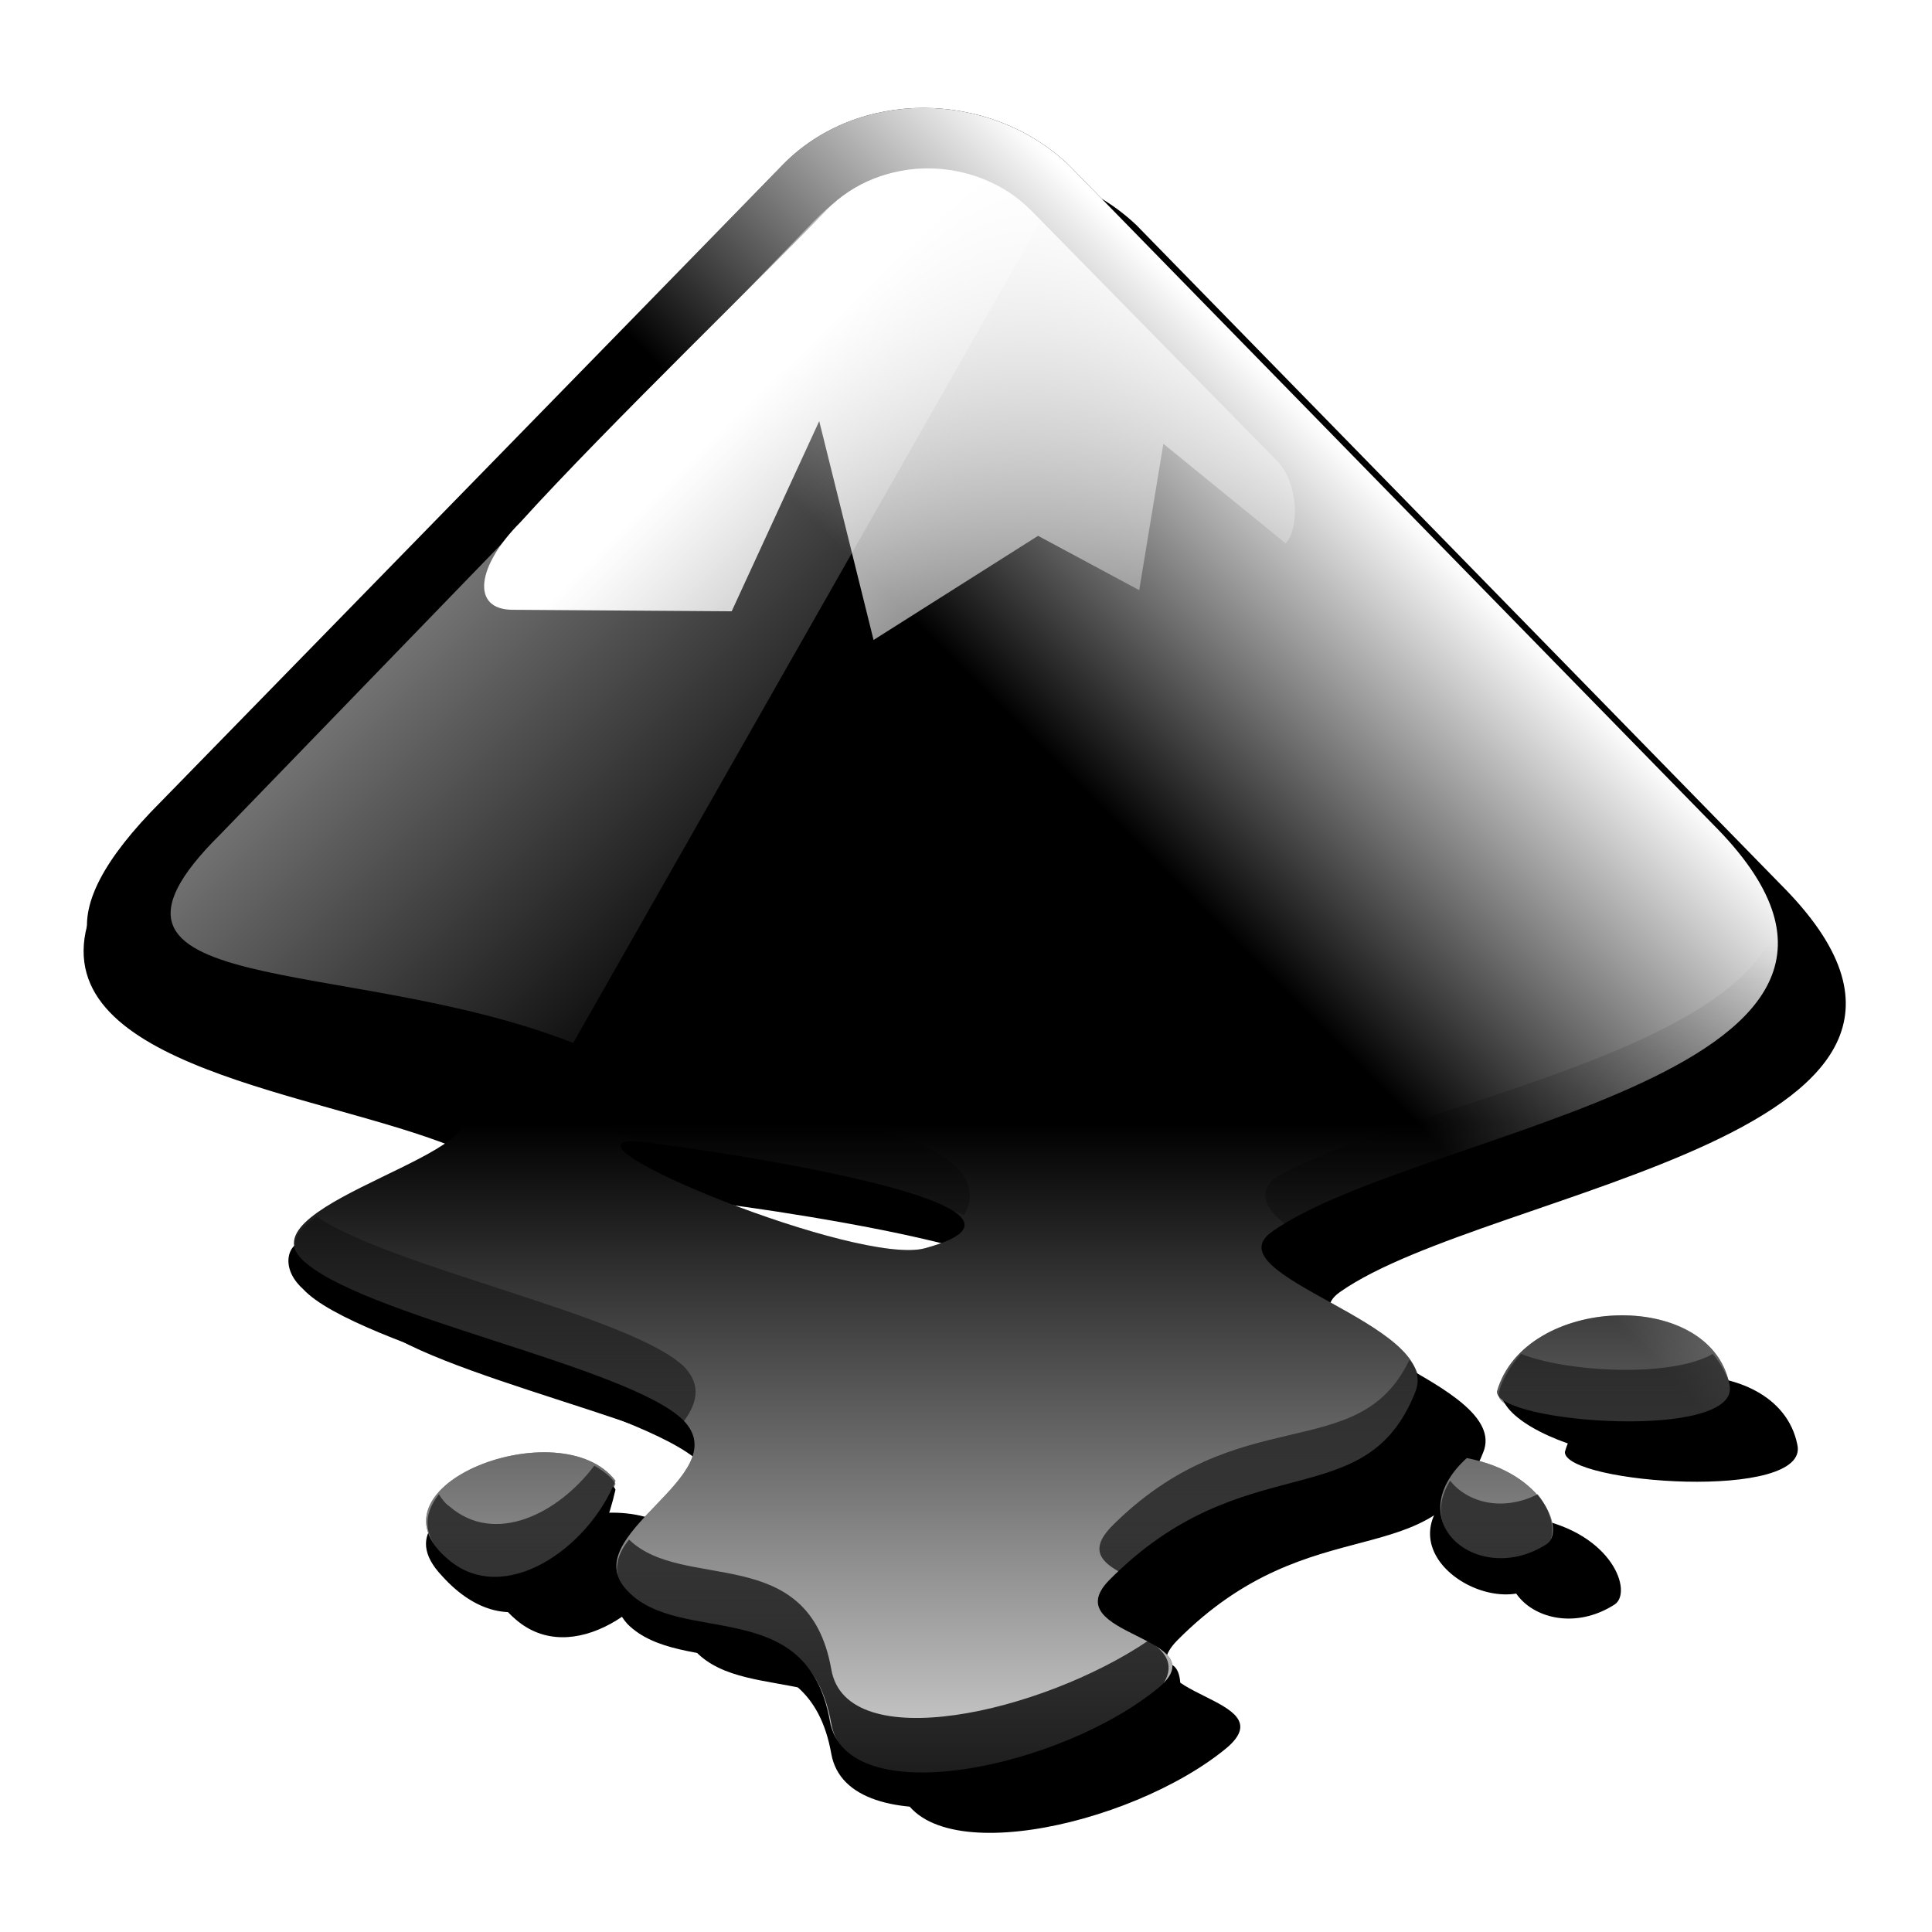 <?xml version="1.0" encoding="UTF-8" standalone="no"?>
<svg
   version="1.0"
   width="256"
   height="256"
   id="svg2"
   sodipodi:version="0.32"
   inkscape:version="1.1.2 (0a00cf5339, 2022-02-04)"
   sodipodi:docname="Inkscape_logo_2-32.svg"
   inkscape:output_extension="org.inkscape.output.svg.inkscape"
   inkscape:export-filename="inkscape.png"
   inkscape:export-xdpi="12"
   inkscape:export-ydpi="12"
   xmlns:inkscape="http://www.inkscape.org/namespaces/inkscape"
   xmlns:sodipodi="http://sodipodi.sourceforge.net/DTD/sodipodi-0.dtd"
   xmlns:xlink="http://www.w3.org/1999/xlink"
   xmlns="http://www.w3.org/2000/svg"
   xmlns:svg="http://www.w3.org/2000/svg"
   xmlns:rdf="http://www.w3.org/1999/02/22-rdf-syntax-ns#"
   xmlns:cc="http://creativecommons.org/ns#"
   xmlns:dc="http://purl.org/dc/elements/1.1/">
  <sodipodi:namedview
     bordercohor="#666666"
     inkscape:window-height="2050"
     inkscape:window-width="3840"
     inkscape:pageshadow="2"
     inkscape:pageopacity="0.0"
     guidetolerance="10.0"
     gridtolerance="10.0"
     objecttolerance="10.0"
     borderopacity="1.0"
     bordercolor="#666666"
     pagecolor="#ffffff"
     id="base"
     inkscape:zoom="2.8284271"
     inkscape:cx="-5.3033009"
     inkscape:cy="221.85475"
     inkscape:window-x="3840"
     inkscape:window-y="0"
     inkscape:current-layer="svg2"
     inkscape:pagecheckerboard="0"
     showgrid="false"
     inkscape:window-maximized="1" />
  <defs
     id="defs4">
    <linearGradient
       id="WhiteTransparent"
       gradientUnits="userSpaceOnUse">
      <stop
         style="stop-color:white;stop-opacity:1"
         offset="0"
         id="stop7" />
      <stop
         style="stop-color:white;stop-opacity:0"
         offset="1"
         id="stop9" />
    </linearGradient>
    <linearGradient
       id="BlackTransparent"
       gradientUnits="userSpaceOnUse">
      <stop
         style="stop-color:black;stop-opacity:1"
         offset="0"
         id="stop12" />
      <stop
         style="stop-color:black;stop-opacity:0"
         offset="1"
         id="stop14" />
    </linearGradient>
    <linearGradient
       id="liquidShade"
       xlink:href="#BlackTransparent"
       x1="0"
       y1="128"
       x2="0"
       y2="64"
       gradientUnits="userSpaceOnUse"
       gradientTransform="matrix(2,0,0,2,-4.448,-3.2)" />
    <linearGradient
       id="liquidSpecular"
       xlink:href="#WhiteTransparent"
       x1="0"
       y1="128"
       x2="0"
       y2="76"
       gradientUnits="userSpaceOnUse" />
    <linearGradient
       id="sideSpecular"
       xlink:href="#WhiteTransparent"
       x1="80"
       y1="20"
       x2="60"
       y2="40"
       gradientUnits="userSpaceOnUse" />
    <linearGradient
       id="IcecapTip"
       xlink:href="#WhiteTransparent"
       x1="60"
       y1="20"
       x2="90"
       y2="50"
       gradientUnits="userSpaceOnUse"
       gradientTransform="matrix(2,0,0,2,-4.448,-3.2)" />
    <linearGradient
       id="shinySpecular"
       xlink:href="#WhiteTransparent"
       x1="33"
       y1="35"
       x2="58"
       y2="60"
       gradientUnits="userSpaceOnUse"
       gradientTransform="matrix(2,0,0,2,-4.448,-3.2)" />
    <clipPath
       clipPathUnits="userSpaceOnUse"
       id="clipoutline1">
      <path
         id="outline1"
         d="M 54.1,12.5 12.9,54.7 C -2.7,70.3 23,69 32.3,74.9 36.6,77.7 18.5,81.3 22.2,85 c 3.6,3.7 21.7,7.1 25.3,10.7 3.6,3.7 -7.3,7.6 -3.7,11.3 3.5,3.7 11.9,0.2 13.4,8.6 1.1,6.2 15.4,3.1 21.8,-2.2 4,-3.4 -6.9,-3.4 -3.3,-7.1 9,-9.1 17,-4.1 20.3,-12.5 1.8,-4.5 -13.6,-7.7 -9.5,-10.6 9.8,-6.9 45.8,-10.4 29.2,-27 L 73,12.5 c -5.3,-5 -14,-5 -18.9,0 z m -9.9,64.7 c 0.9,0 30.8,4 19.3,7.1 -4.4,1.2 -24.6,-7.1 -19.3,-7.1 z m 57.2,16.6 c 0,2.1 16.3,3.3 15.4,-0.5 -1.3,-6.4 -13.6,-5.9 -15.4,0.5 z m -69.5,11.1 c 3.7,3.2 9.3,-0.7 11.1,-5.2 -3.6,-4.7 -16.9,0.3 -11.1,5.2 z m 67.5,-6.7 c -4.6,4.2 0.8,8.6 5.3,5.7 1.2,-0.8 -0.1,-4.7 -5.3,-5.7 z" />
    </clipPath>
    <filter
       id="ShadowBlur"
       filterUnits="userSpaceOnUse"
       x="0"
       y="0">
      <feGaussianBlur
         in="SourceAlpha"
         stdDeviation="3"
         result="blur"
         id="feGaussianBlur24" />
    </filter>
    <filter
       inkscape:collect="always"
       style="color-interpolation-filters:sRGB"
       id="filter1283"
       x="-0.074"
       y="-0.076"
       width="1.149"
       height="1.151">
      <feGaussianBlur
         inkscape:collect="always"
         stdDeviation="3.474"
         id="feGaussianBlur1285" />
    </filter>
  </defs>
  <style
     type="text/css"
     id="style26">
	.specularity {opacity:0.5;}
	.low-specularity {opacity:0.25;}
	.full-specularity {opacity:1;}
	.black {fill:#000000;}
	.white {fill:#ffffff;}
	.outline-big {stroke-width:16;stroke:none;opacity:0.1;fill:none;}
	.outline-small {stroke-width:8;stroke:none;opacity:0.2;fill:none;}
	.stroke-highlight {fill:none;stroke:none;opacity:0.2;}
       	.base-shadow 	{fill:black;opacity:75;}
	</style>
  <use
     style="opacity:1;fill:#000000;fill-opacity:1;filter:url(#filter1283)"
     class="low-specularity"
     xlink:href="#outline1"
     id="use1046"
     x="0"
     y="0"
     width="100%"
     height="100%"
     transform="matrix(2,0,0,2,4.552,4.8)" />
  <path
     filter="url(#ShadowBlur)"
     class="base-shadow"
     d="m 8,62.9 c -2.5,9.4 15.4,11.1 24.3,14.7 2.2,1 1.2,-3.2 0.1,-4.2 C 25.2,69.8 10.2,69 8,62.9 Z m 111.6,1 c -2.7,8.9 -25,13.1 -33,17.8 -2.1,1.2 -3.2,6.3 0.4,4.3 9.6,-5.3 35.8,-10.7 32.6,-22.1 z M 44.3,75.7 C 41,75.7 39,77.3 44.9,79.4 52.6,80 63.7,83 66,84 69.8,77.5 45,75.7 44.3,75.7 Z m -21.1,8.5 c -1.4,-1.2 -2.9,1 -0.9,2.8 3.5,3.8 22.6,7.9 26.3,11.5 1.8,0.9 1.2,-2.5 0.1,-3.6 C 45.3,91.5 28.2,87.6 23.2,84.2 Z m 78.5,9.7 c 0.2,3.5 15.8,7.6 15.2,0.1 -0.2,-2.6 -15.4,-2.7 -15.2,-0.1 z m -6.1,-0.2 c -3.4,7.1 -11.3,2.5 -19.8,11.1 -2.3,1.7 -1.3,6.2 1,3.8 8.7,-8.2 16.4,-3.7 19.4,-12.6 0.2,-1 0,-1.6 -0.6,-2.3 z M 31.5,106 c 4.5,5 9.8,1.8 11.5,-5.7 -0.4,-1.7 -16.8,0.1 -11.5,5.7 z m 67.2,-5.8 c -5.4,4.4 3.3,9.4 6,5.8 3.6,-4.7 -3.4,-3.4 -6,-5.8 z M 43.5,105 c -0.9,1.2 -0.8,3 0.3,4.2 3.6,3.6 12,0.1 13.5,8.6 1.1,6.1 15.2,3.5 22,-1.4 1.5,-1.6 1.6,-5.4 -0.3,-4.4 -29.8,13.4 -10.8,-3.8 -35.5,-7 z"
     id="path30"
     transform="matrix(2,0,0,2,-4.448,-3.2)" />
  <use
     class="outline-big"
     xlink:href="#outline1"
     id="use32"
     x="0"
     y="0"
     width="100%"
     height="100%"
     transform="matrix(2,0,0,2,-4.448,-3.2)" />
  <use
     class="outline-small"
     xlink:href="#outline1"
     id="use34"
     x="0"
     y="0"
     width="100%"
     height="100%"
     transform="matrix(2,0,0,2,-4.448,-3.2)" />
  <use
     class="black;"
     xlink:href="#outline1"
     id="use36"
     x="0"
     y="0"
     width="100%"
     height="100%"
     transform="matrix(2,0,0,2,-4.448,-3.2)" />
  <use
     clip-path="url(#clipoutline1)"
     xlink:href="#outline1"
     class="stroke-highlight"
     id="use38"
     x="0"
     y="0"
     width="100%"
     height="100%"
     transform="matrix(2,0,0,2,-4.448,-3.2)" />
  <use
     style="fill:url(#liquidSpecular)"
     class="specularity"
     xlink:href="#outline1"
     id="use40"
     x="0"
     y="0"
     width="100%"
     height="100%"
     transform="matrix(2,0,0,2,-4.448,-3.2)" />
  <use
     style="fill:url(#sideSpecular)"
     class="low-specularity"
     xlink:href="#outline1"
     id="use42"
     x="0"
     y="0"
     width="100%"
     height="100%"
     transform="matrix(2,0,0,2,-4.448,-3.2)" />
  <path
     class="specularity"
     style="fill:url(#shinySpecular);stroke-width:2"
     d="m 29.152,110.6 c -22.2,22 16.8,15.8 46.8,27.6 L 137.952,29.2 c -9.4,-9.6 -21.4,-8.8 -30,0 z"
     id="path44" />
  <path
     style="fill:url(#liquidShade);stroke-width:2"
     class="shade"
     d="m 13.352,120.2 c -5.2,18.8 26.8,18.4 44.6,25.4 3,-1.8 4.6,-4 2.4,-6 C 45.952,132.4 17.552,132.4 13.352,120.2 Z m 222.2,2 c -5.4,17.8 -51,24.6 -66.8,34 -2.2,2.2 -0.8,4.2 1.8,6.2 19.6,-9.8 71.4,-17.4 65,-40.2 z M 84.152,144.2 c -6.4,0 -10.4,3.2 1.2,7.4 15.4,1.2 37.6,7.4 42.4,9.4 C 135.152,147.8 85.752,144.2 84.152,144.2 Z m -42.2,17 c -2.6,1.8 -4,3.8 -1.8,5.8 7,7.4 43,14.2 50.4,21.4 1.8,-2.4 2.4,-4.8 0.2,-7.2 -6.8,-6.8 -38.8,-13.2 -48.8,-20 z m 159.6,18.2 c -1.4,1.6 -2.6,3.4 -3,5.4 0,4.2 30.8,6.8 30.8,-1.2 -0.6,-1.4 -1.2,-2.8 -2.4,-4.2 -5.6,3.2 -19.4,2.4 -25.4,0 z m -14.8,0.8 c -6.8,14.2 -22.6,5 -39.6,22.2 -2.8,3 -1.2,4.6 1.4,6 17.4,-16.4 33.4,-5.8 39.4,-23.6 0.4,-1.8 0,-3.2 -1.2,-4.6 z M 78.752,194.2 c -4.8,6.4 -13.2,10.6 -19.2,5.4 -0.6,-0.4 -1,-1 -1.4,-1.6 -2.2,2.8 -2.2,5.8 1.4,9 7.2,6.2 18.6,-1.6 22,-10.4 -0.6,-1 -1.8,-1.8 -2.8,-2.4 z m 113.4,2 c -4.6,7.4 4.6,13.4 12.8,8.8 1.2,-1.4 1,-4.2 -1.2,-7 -4.8,2.4 -9.4,1 -11.6,-1.8 z m -108.8,7.8 c -1.8,2.2 -2.4,4.8 -0.2,7.2 7.2,7.2 24,0.2 27,17.2 2.2,12.2 29.4,5.8 43,-4 3,-3.28 1.6,-5.4 -1,-7 -14.2,9.6 -40,15.4 -42,3.8 -3,-17 -19.6,-10.2 -26.8,-17.2 z"
     id="path46" />
  <path
     id="icecap"
     class="full-specularity"
     style="fill:url(#IcecapTip);stroke-width:2"
     d="m 136.552,27.8 32.6,33.2 c 3,3 3,9.2 1.2,11 l -16.2,-13.2 -3.2,19.4 -13.4,-7.2 -21.8,13.8 -7.2,-29 -11.6,25.2 -29,-0.2 c -5.6,0 -4.8,-5.8 1,-11.6 11.4,-12.6 33.6,-34 40.6,-41.4 7.2,-7.4 19.8,-7.2 27,0 z" />
  <!-- Copyright License -->
</svg>
